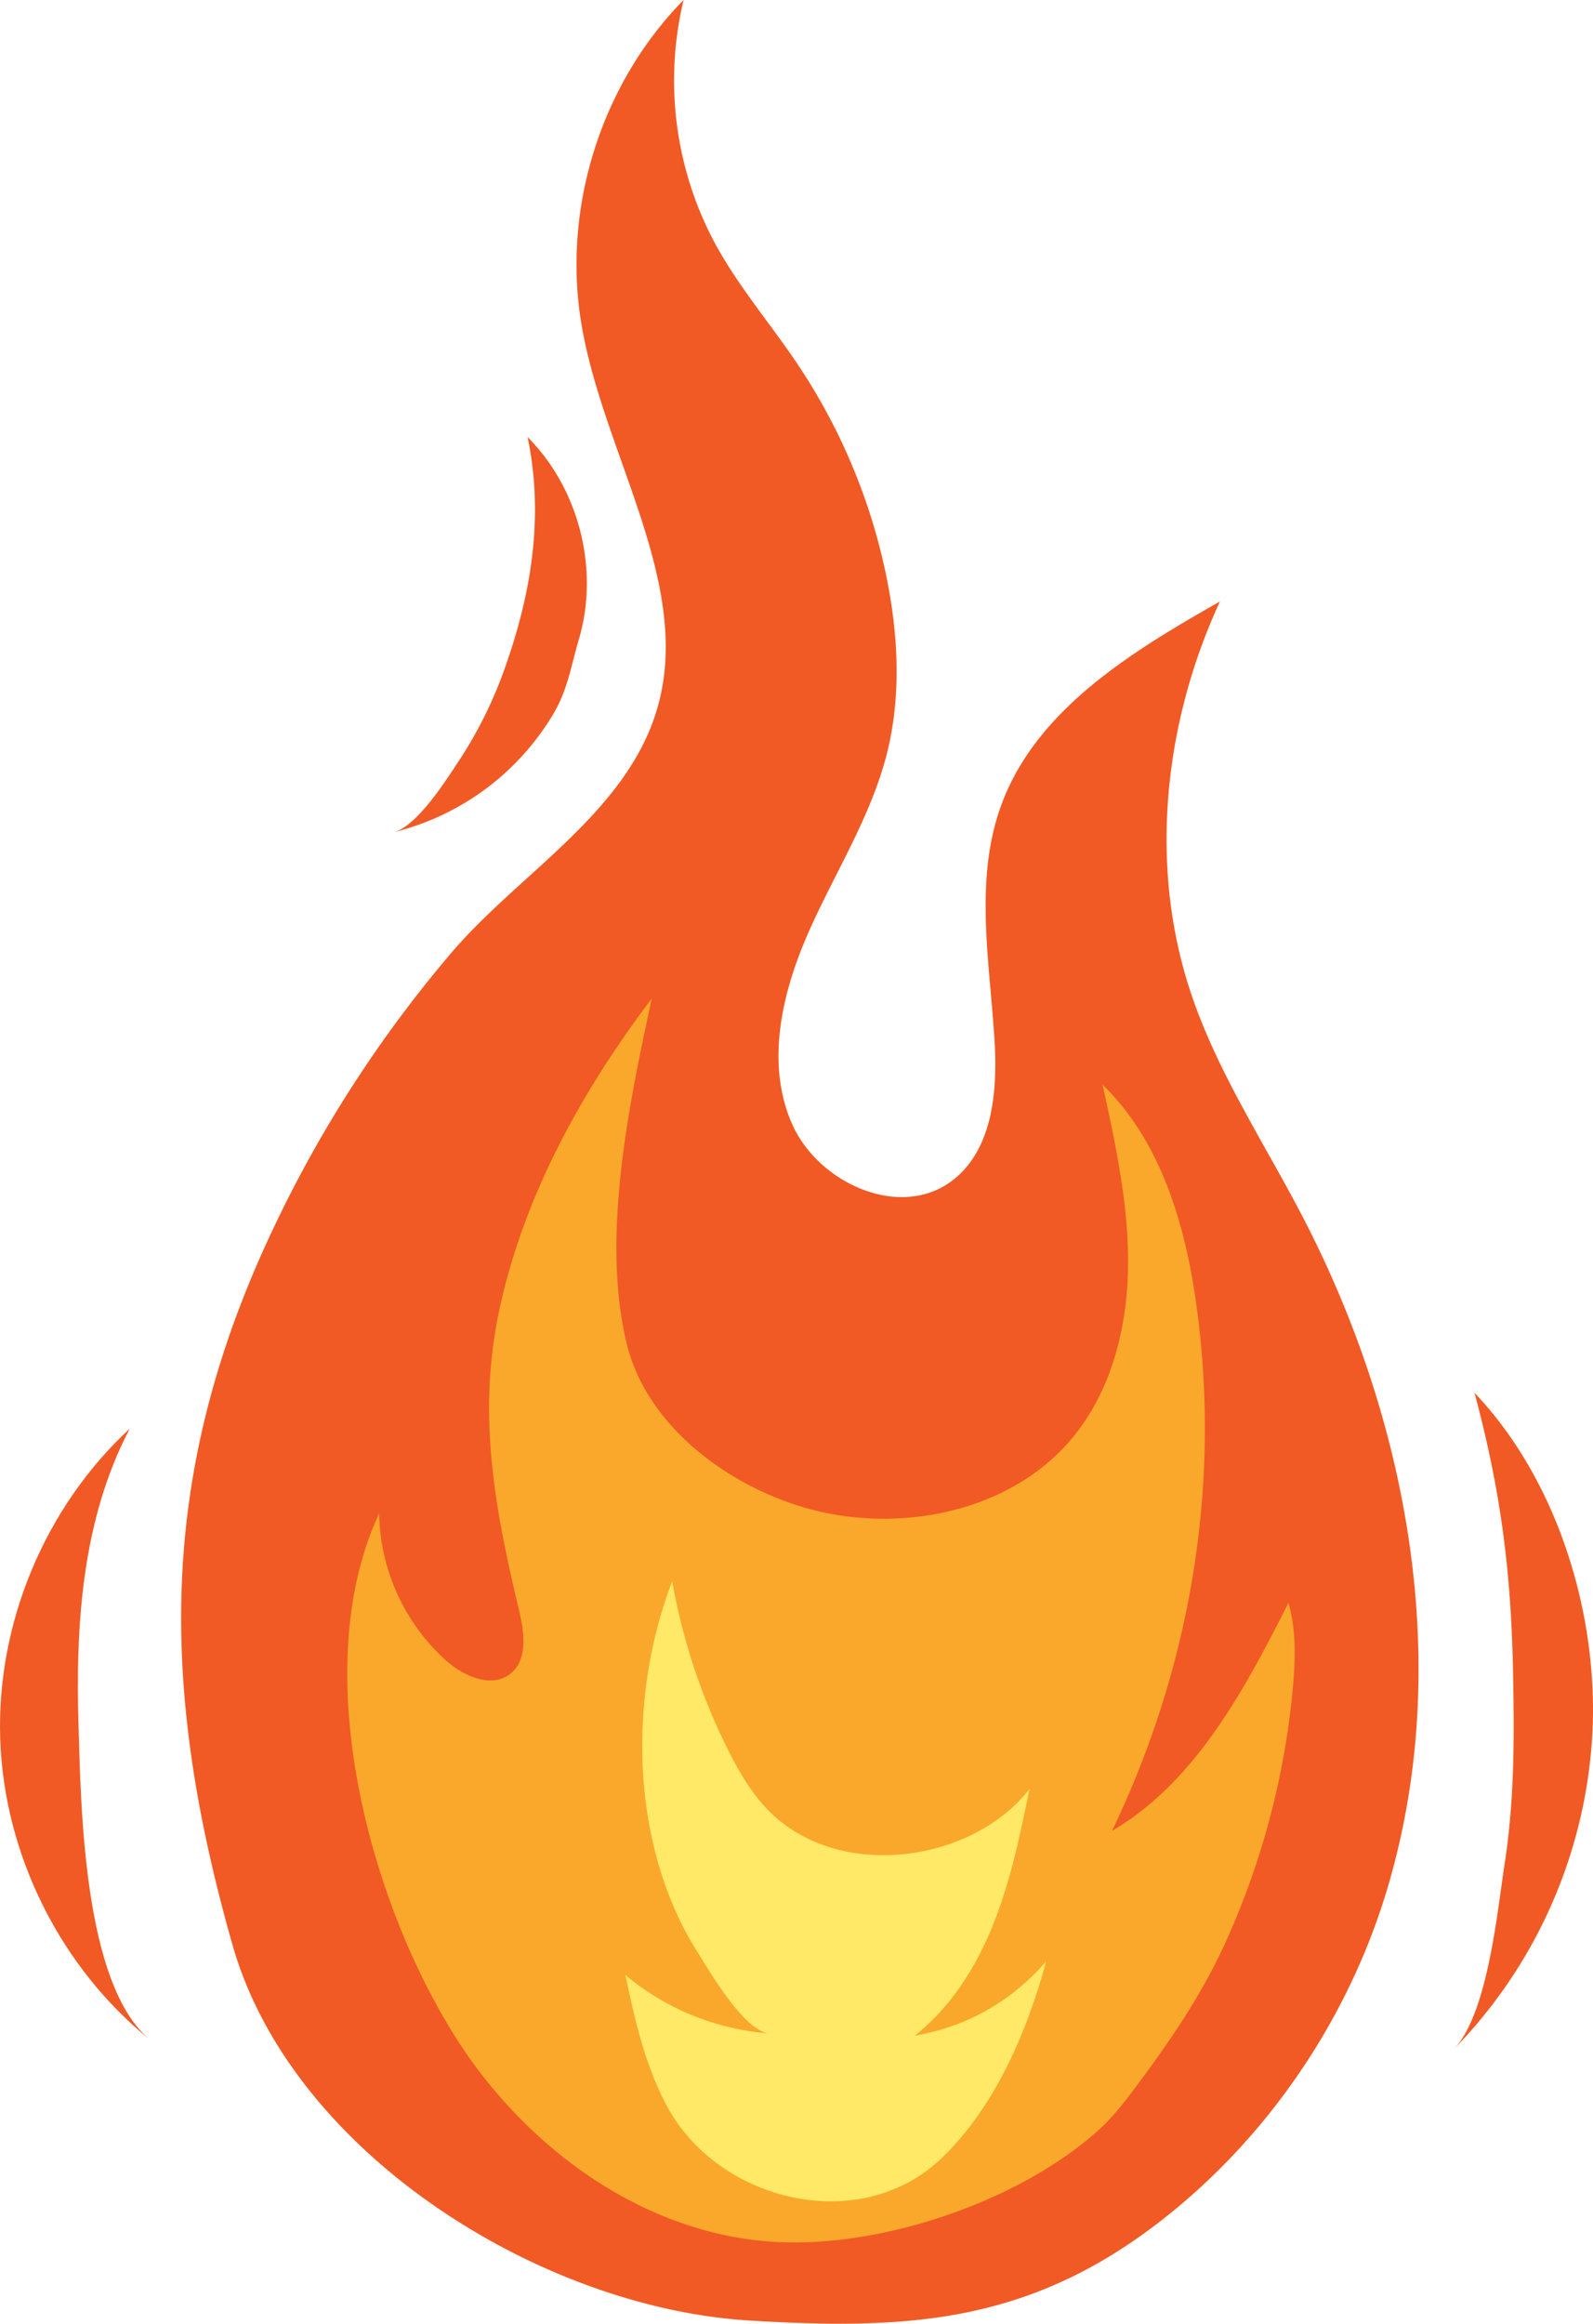 <svg id="Layer_1" data-name="Layer 1" xmlns="http://www.w3.org/2000/svg" viewBox="0 0 685.766 1000">
  <title>fire</title>
  <g>
    <path d="M322.338,998.608c-89.741-5.524-196.713-71.956-222.218-161.539-31.515-110.693-32.507-202.828,17.467-308.26A537.072,537.072,0,0,1,194.678,409.6c27.629-32.266,70.857-57.505,86.175-98.441,20.785-55.546-20.871-113.413-30.595-171.917C241.976,89.4,258.848,36.023,294.273,0a148.375,148.375,0,0,0,13.592,104.863c10.079,18.568,24.018,34.713,35.759,52.277a256.519,256.519,0,0,1,38.294,92.648c4.832,24.513,6.009,50.113-.079,74.344-6.864,27.32-22.5,51.478-33.861,77.256s-18.344,55.9-7.237,81.784,46.467,41.948,68.995,25.036c17.485-13.127,19.74-38.267,18.423-60.091-2.043-33.853-8.806-68.95,2.6-100.89,14.826-41.523,56.062-66.614,94.406-88.379-24.078,52.083-30.714,113.124-12.788,167.632,11.205,34.072,31.281,64.386,47.89,96.176,46.373,88.757,65.64,194.74,36.8,290.639-16.864,56.082-51.635,107.159-98.035,142.963C442.56,999.833,390.6,1002.809,322.338,998.608Z" fill="#f15a24"/>
    <path d="M239.553,926a206.674,206.674,0,0,1-42.782-48.248c-37.91-59.263-64.842-159.494-33.558-226.465A87.271,87.271,0,0,0,191.677,714.3c7.739,6.975,19.878,12.476,28.03,5.989,7.541-6,6.026-17.659,3.792-27.035-10.575-44.379-18.275-84.926-8.343-130.462,10.618-48.682,35.388-93.341,65.417-133.1-9.76,45.388-22.026,103.116-10.659,148.97,9.582,38.654,50.747,65.955,87.831,72.84,37.359,6.935,79.406-3.341,103.738-32.526C478.4,598.687,485.269,571.519,485.6,545.1s-5.324-52.5-10.954-78.307c25.12,24.406,35.607,60.179,40.4,94.874,10.687,77.373-2.409,155.652-36.339,226.249,36.154-21.3,56.965-60.709,75.961-98.127,3.4,11.9,2.979,24.544,1.854,36.872a340.231,340.231,0,0,1-28.655,108.591c-9.845,21.848-22.995,41.422-37.294,60.652-5.591,7.518-11.234,15.095-18.243,21.312-33.965,30.132-91.013,49.425-136.013,47.709C300.762,963.572,267.219,948.676,239.553,926Z" fill="#faa82b"/>
    <path d="M287.249,906.626c-9.5-17.512-13.9-37.263-18.072-56.745a109.163,109.163,0,0,0,62,25.188c-10.873-.782-26.329-27.694-31.406-35.815-28.6-45.752-29.393-109.493-10.393-158.778a265.407,265.407,0,0,0,24.08,72.663c5.251,10.468,11.342,20.768,20.066,28.581,30.64,27.445,85.427,19.2,109.673-11.842-4.011,19.532-8.057,39.182-15.413,57.716s-18.276,36.079-33.942,48.416a94.135,94.135,0,0,0,56.568-32.1c-8.194,30.212-21.958,62.616-44.89,84.687C370.216,962.578,309.376,947.414,287.249,906.626Z" fill="#ffe966"/>
    <path d="M625.608,882.115a210.726,210.726,0,0,0,60.067-140.191c1.515-50.127-15.933-105.748-50.926-142.538,11.277,41.973,15.751,76.743,16.589,119.9.541,27.852.687,55.1-3.607,82.738C644.6,822.187,640.482,867.061,625.608,882.115Z" fill="#f15a24"/>
    <path d="M64.915,878.1C26.109,846.876,1.814,798.314.1,748.538s19.177-99.9,55.741-133.715C35.29,653.988,32.486,699.329,33.809,742.566,34.834,776.029,35.626,854.533,64.915,878.1Z" fill="#f15a24"/>
    <path d="M238.2,307.241a110.747,110.747,0,0,1-68.839,50.926c10.369-2.479,23.369-23.5,28.876-31.812A182.577,182.577,0,0,0,218.1,285.29c10.963-31.576,15.951-64.1,9.009-97.2,22.172,22.214,30.978,56.849,22.11,86.956C245.778,286.723,244.513,296.514,238.2,307.241Z" fill="#f15a24"/>
  </g>
</svg>
